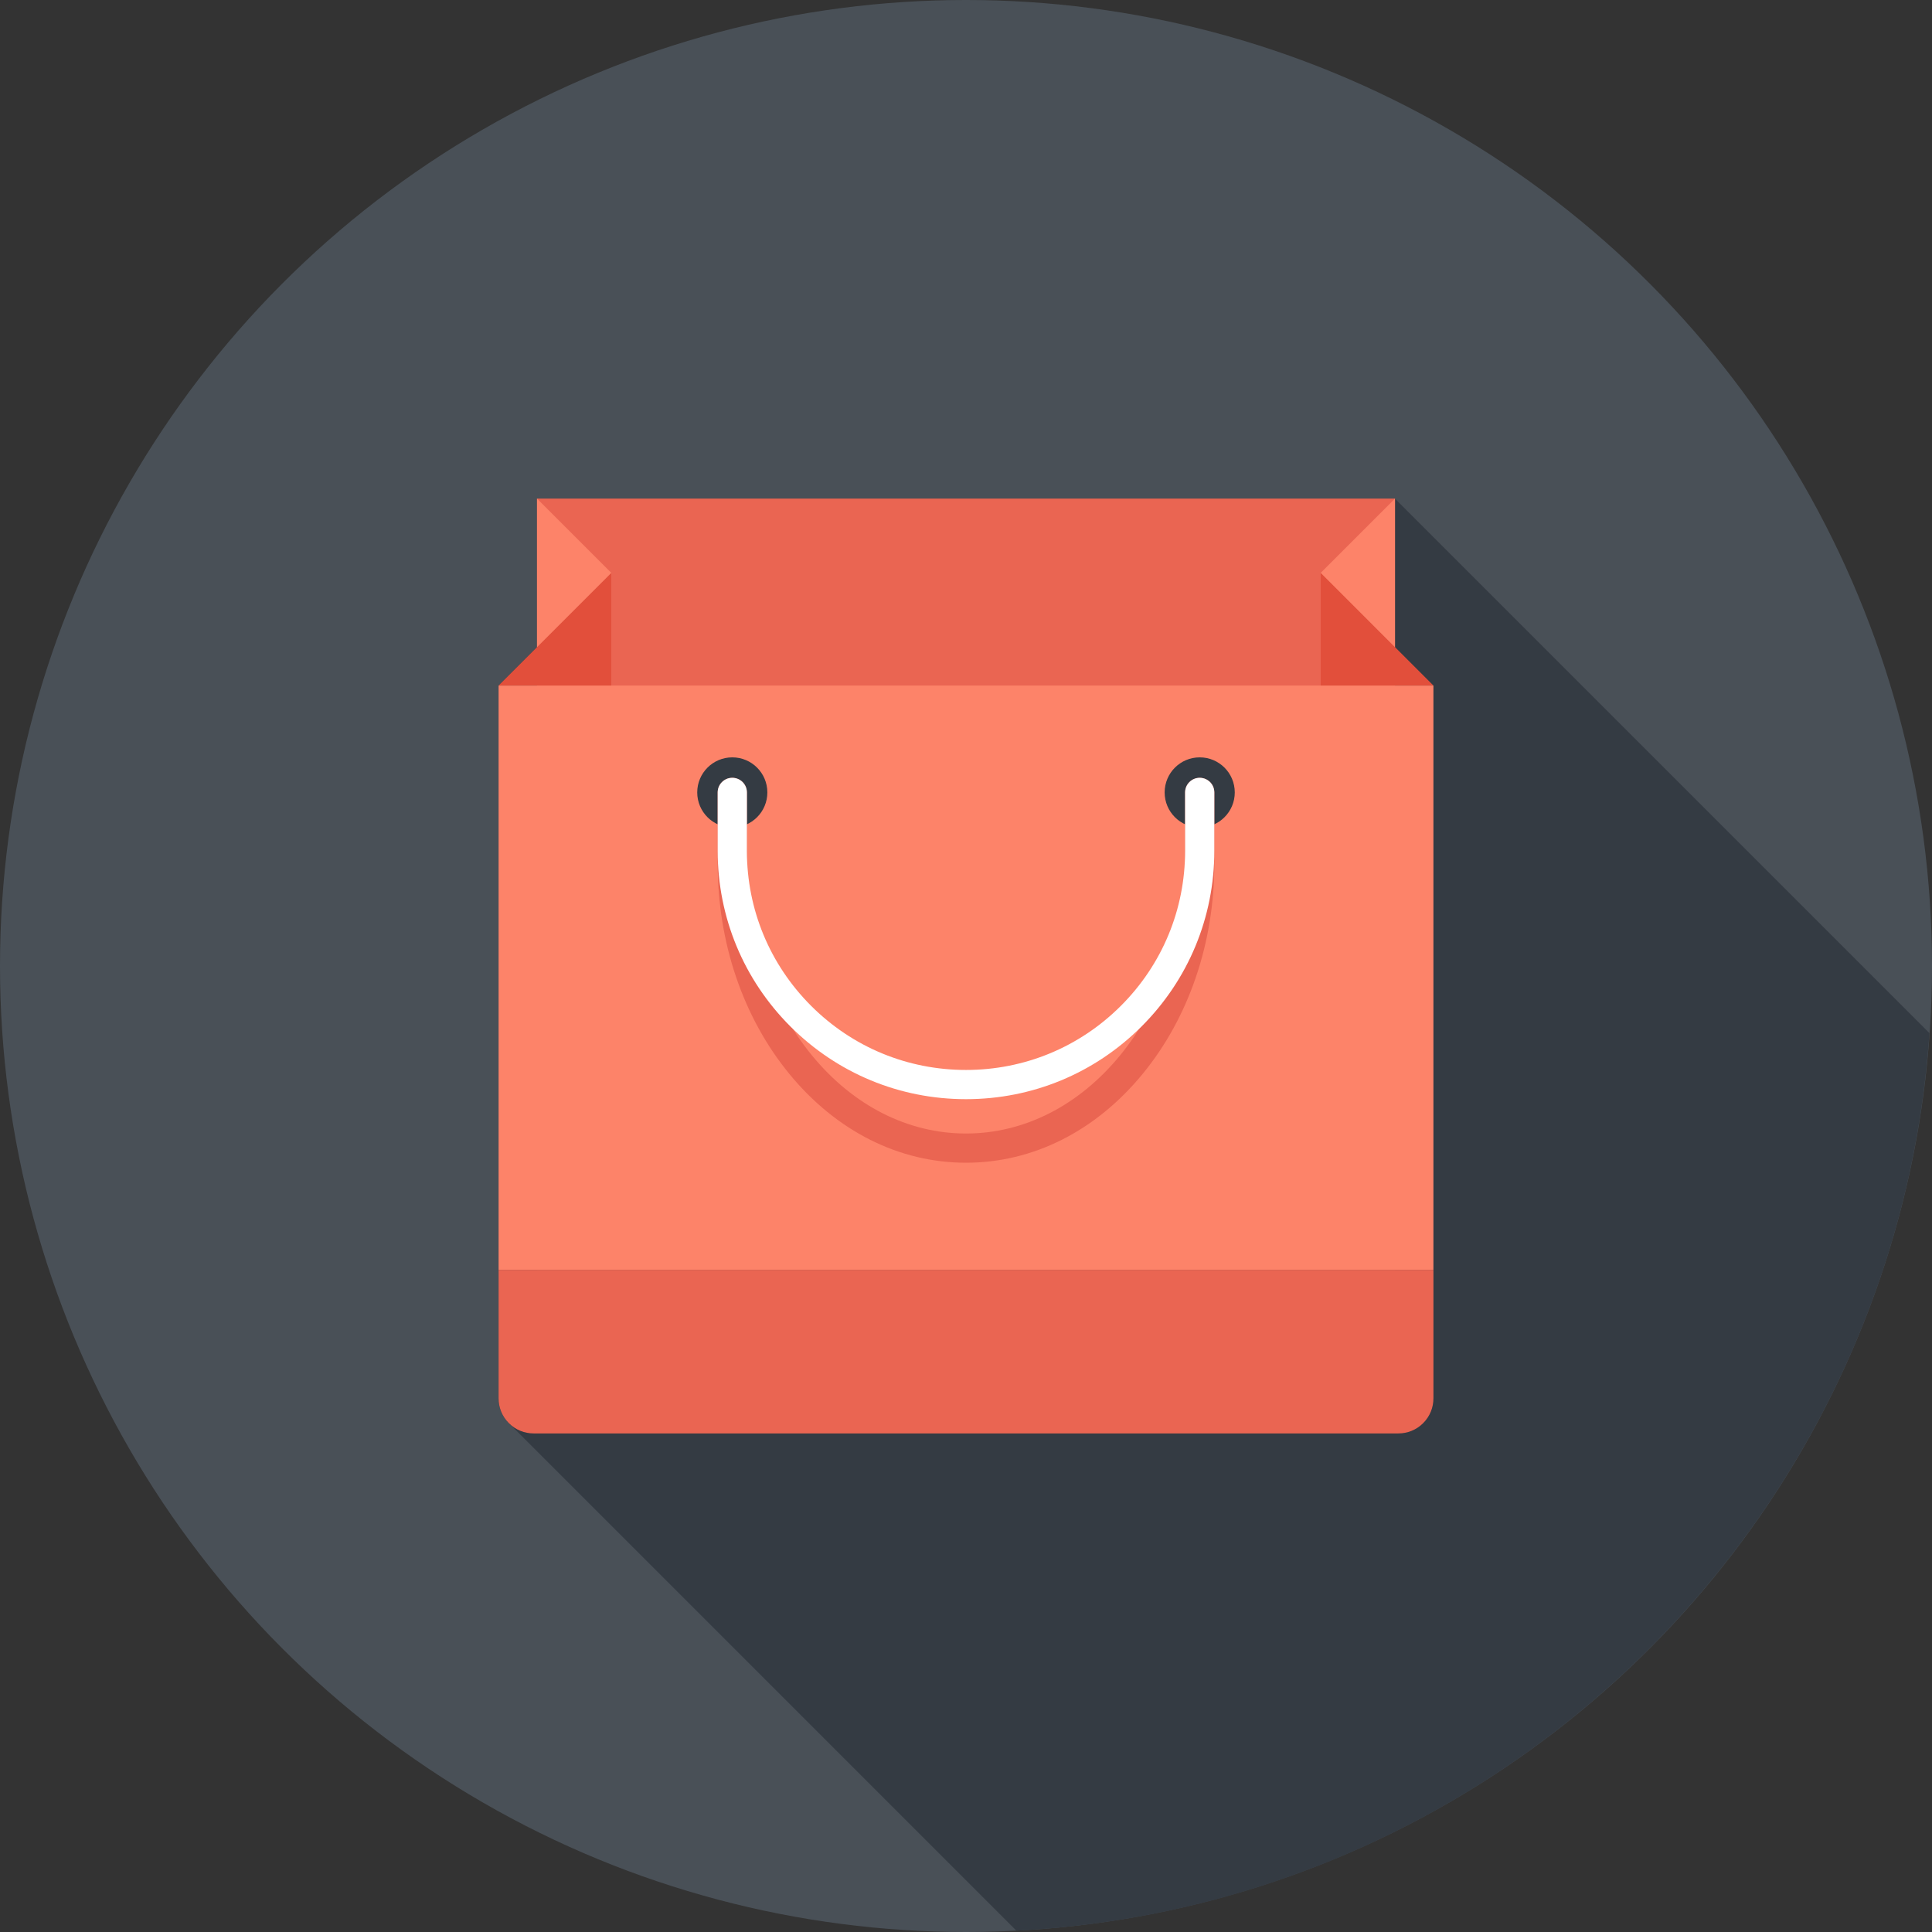 <?xml version="1.0" ?><!DOCTYPE svg  PUBLIC '-//W3C//DTD SVG 1.1//EN'  'http://www.w3.org/Graphics/SVG/1.1/DTD/svg11.dtd'><svg enable-background="new 0 0 155 155" height="155px" id="Layer_1" version="1.1" viewBox="0 0 155 155" width="155px" xml:space="preserve" xmlns="http://www.w3.org/2000/svg" xmlns:xlink="http://www.w3.org/1999/xlink"><rect x="0" y="0" width="155" height="155" fill="#333333" stroke="none"/><g><circle cx="77.5" cy="77.5" fill="#495057" r="77.5"/><path d="M154.793,82.883L111.92,40.01L111.91,40H43.08v11.92L40,55v57.19c0,0.68,0.24,1.35,0.73,1.89   c0.029,0.03,0.06,0.07,0.09,0.1c0.039,0.04,0.07,0.07,0.109,0.101l40.615,40.614C120.678,152.883,152.117,121.837,154.793,82.883z" fill="#343B43"/><g><g><rect fill="#EA6552" height="61.875" width="68.834" x="43.083" y="40"/><rect fill="#FD8369" height="46.875" width="75" x="40" y="55"/><path d="M115,112.188c0,0.721-0.274,1.439-0.824,1.988c-0.549,0.551-1.269,0.824-1.988,0.824H42.813     c-0.72,0-1.439-0.273-1.988-0.824c-0.55-0.549-0.824-1.268-0.824-1.988v-10.313h75V112.188z" fill="#EA6552"/><g><polygon fill="#E24F3B" points="40,55 49.042,55 49.042,45.959     "/><polygon fill="#FD8369" points="43.083,51.918 49.042,45.959 43.083,40     "/></g><g><polygon fill="#E24F3B" points="115,55 105.959,55 105.959,45.959     "/><polygon fill="#FD8369" points="111.917,51.918 105.959,45.959 111.917,40     "/></g></g><g><g><g><circle cx="58.75" cy="63.574" fill="#343B43" r="2.813"/><circle cx="96.25" cy="63.574" fill="#343B43" r="2.813"/></g></g><path d="M77.5,93.283c-5.364,0-10.395-2.527-14.164-7.115c-3.713-4.523-5.758-10.52-5.758-16.887v-5.707     c0-0.646,0.524-1.172,1.172-1.172s1.172,0.525,1.172,1.172v5.707c0,5.826,1.855,11.295,5.225,15.398     c3.316,4.037,7.703,6.26,12.354,6.26c4.651,0,9.038-2.223,12.354-6.26c3.369-4.104,5.225-9.572,5.225-15.398v-5.707     c0-0.646,0.524-1.172,1.172-1.172s1.172,0.525,1.172,1.172v5.707c0,6.367-2.045,12.363-5.758,16.885     C87.896,90.756,82.865,93.283,77.5,93.283z" fill="#EA6552"/><path d="M77.5,88.184c-5.321,0-10.324-2.072-14.088-5.834c-3.762-3.764-5.834-8.768-5.834-14.088v-4.688     c0-0.646,0.524-1.172,1.172-1.172s1.172,0.525,1.172,1.172v4.688c0,4.695,1.828,9.109,5.148,12.43s7.734,5.148,12.43,5.148     c4.696,0,9.11-1.828,12.43-5.148c3.32-3.32,5.148-7.734,5.148-12.43v-4.688c0-0.646,0.524-1.172,1.172-1.172     s1.172,0.525,1.172,1.172v4.688c0,5.32-2.072,10.324-5.834,14.086C87.825,86.111,82.822,88.184,77.5,88.184z" fill="#FFFFFF"/></g></g></g></svg>